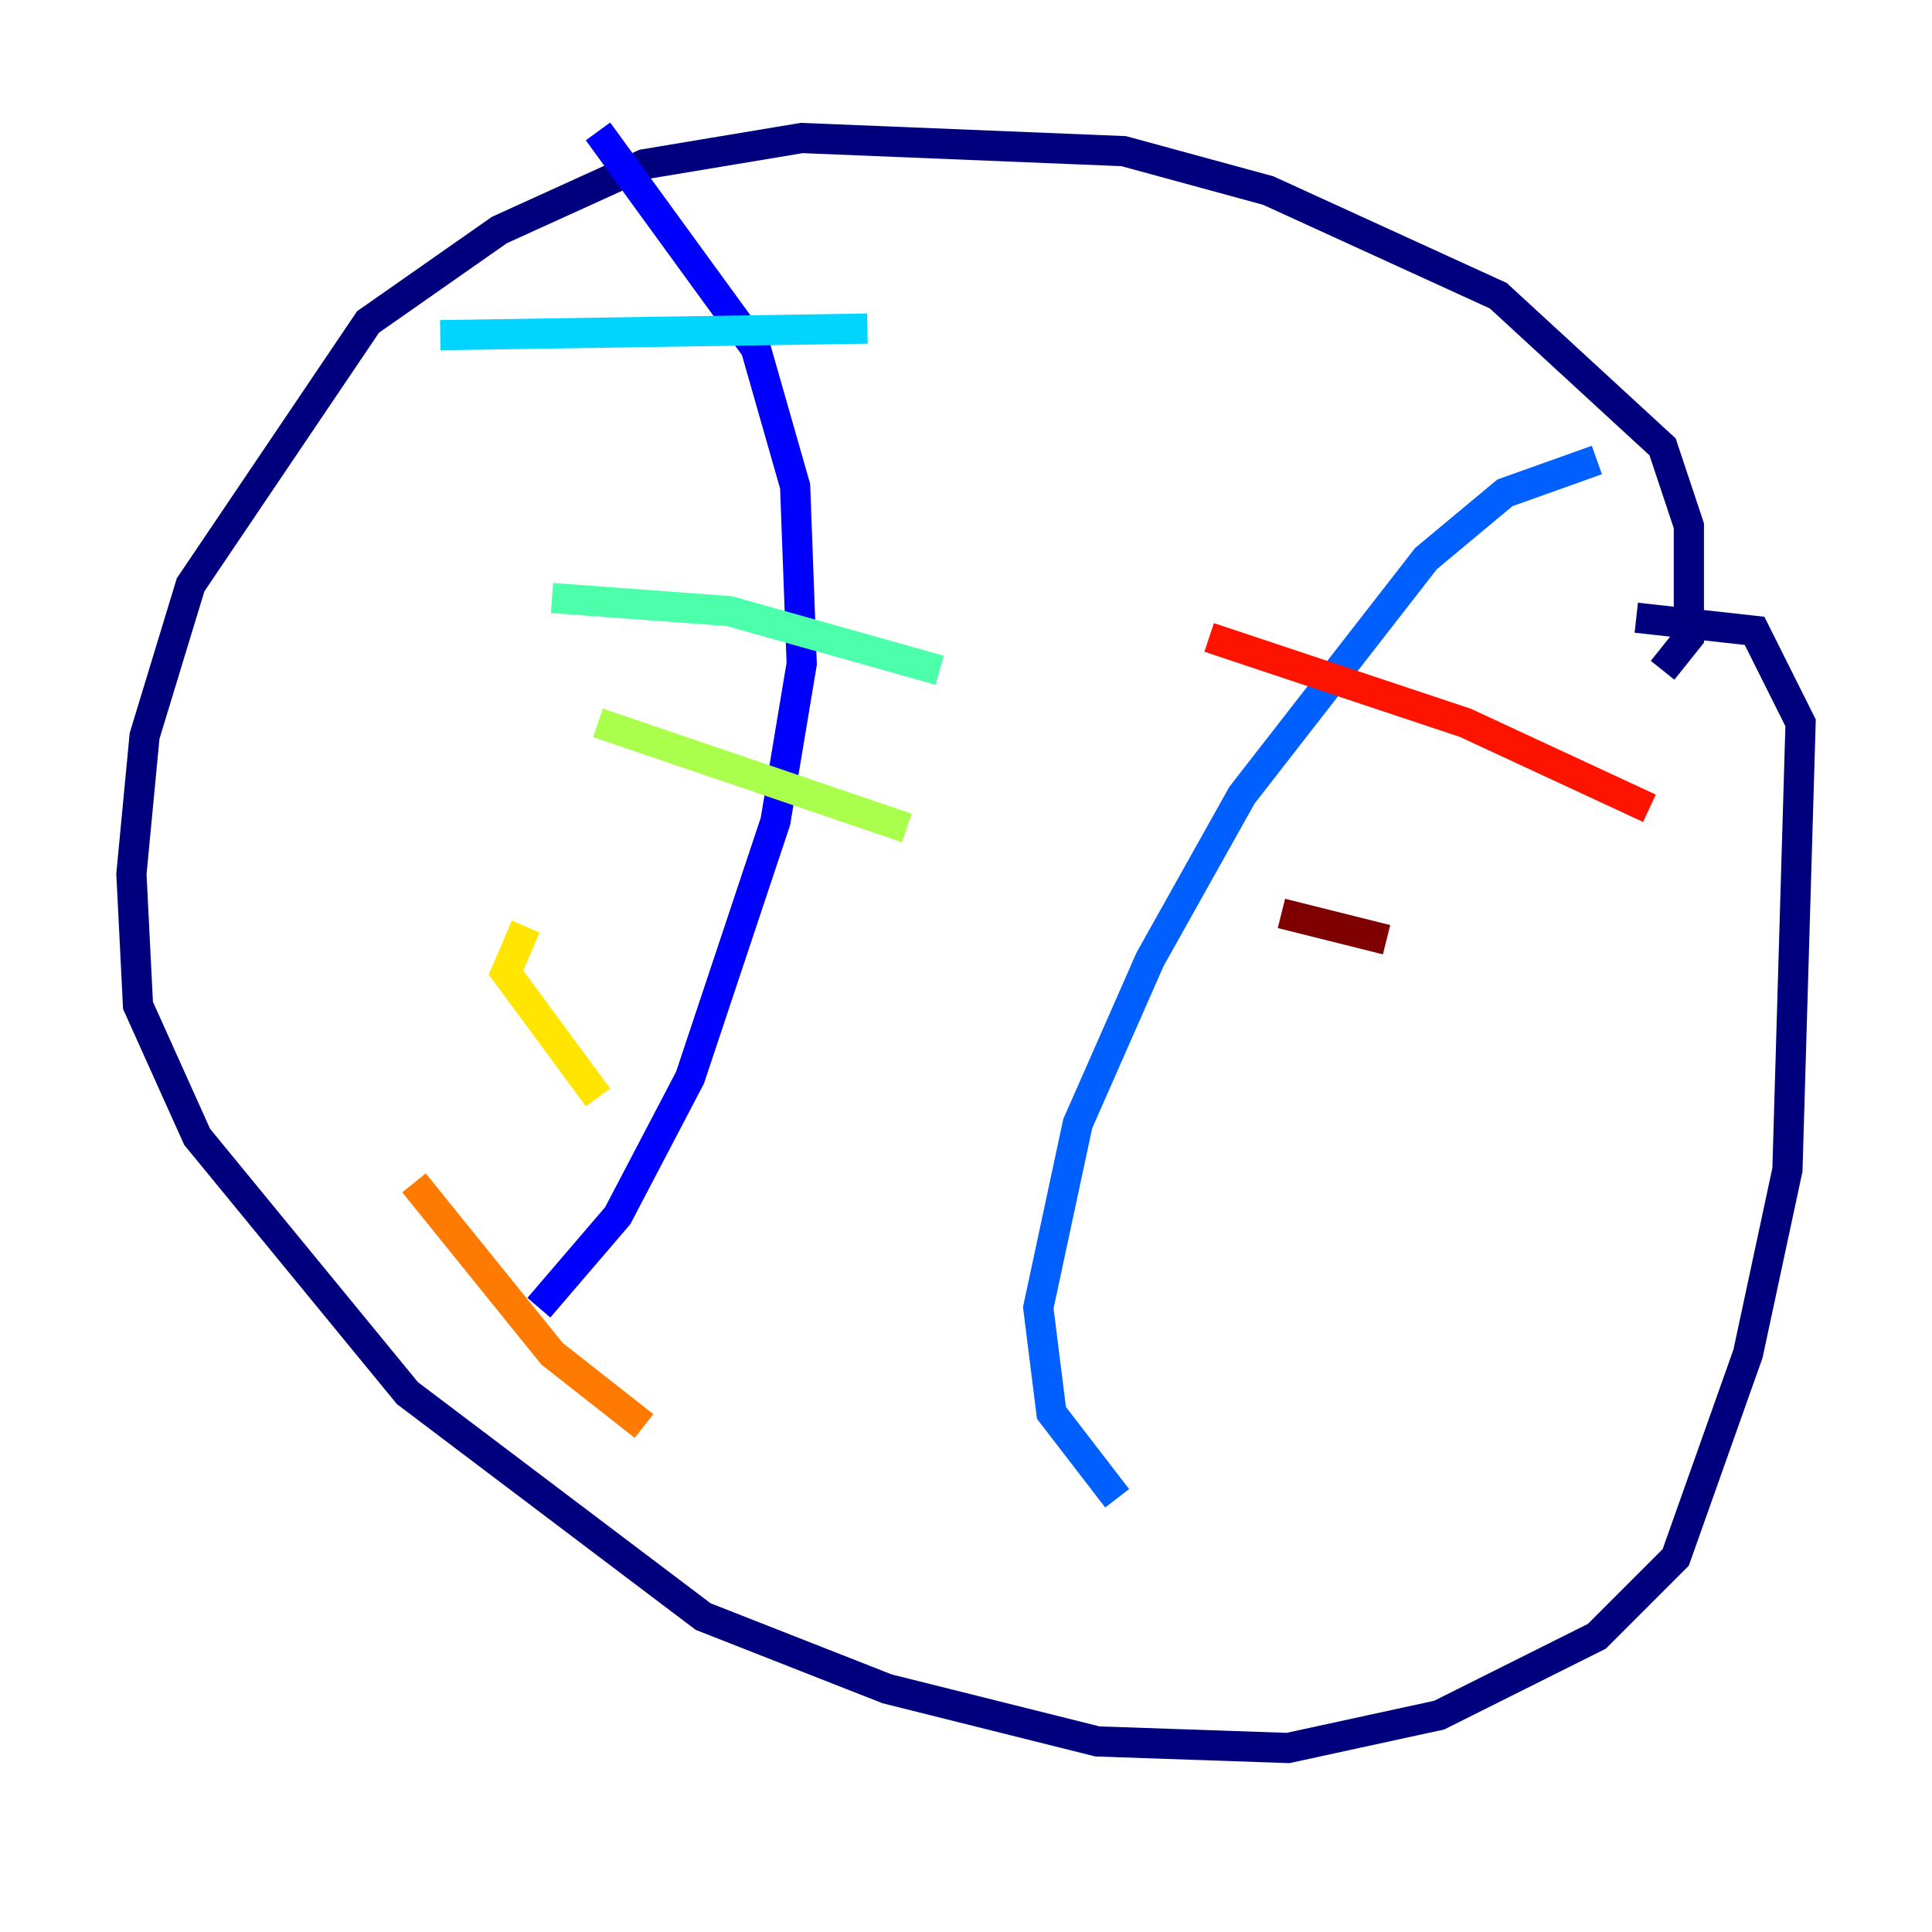 <?xml version="1.0" encoding="utf-8" ?>
<svg baseProfile="tiny" height="128" version="1.2" viewBox="0,0,128,128" width="128" xmlns="http://www.w3.org/2000/svg" xmlns:ev="http://www.w3.org/2001/xml-events" xmlns:xlink="http://www.w3.org/1999/xlink"><defs /><polyline fill="none" points="110.15,44.408 111.891,42.231 111.891,34.83 110.15,29.605 99.265,19.592 84.027,12.626 74.449,10.014 53.116,9.143 42.667,10.884 33.088,15.238 24.381,21.333 12.626,38.748 9.578,48.762 8.707,57.905 9.143,66.612 13.061,75.32 26.993,92.299 46.585,107.102 58.776,111.891 72.707,115.374 85.333,115.809 95.347,113.633 105.796,108.408 111.02,103.184 115.809,89.687 118.422,77.497 119.293,47.891 116.245,41.796 108.408,40.925" stroke="#00007f" stroke-width="2" /><polyline fill="none" points="39.619,8.707 50.068,23.075 52.68,32.218 53.116,43.973 51.374,54.422 45.714,71.401 40.925,80.544 35.701,86.639" stroke="#0000fe" stroke-width="2" /><polyline fill="none" points="105.796,30.476 99.701,32.653 94.476,37.007 82.286,52.68 76.191,63.565 71.401,74.449 68.789,86.639 69.66,93.605 74.014,99.265" stroke="#0060ff" stroke-width="2" /><polyline fill="none" points="29.17,22.204 57.469,21.769" stroke="#00d4ff" stroke-width="2" /><polyline fill="none" points="36.571,39.619 48.327,40.49 62.258,44.408" stroke="#4cffaa" stroke-width="2" /><polyline fill="none" points="39.619,47.891 60.082,54.857" stroke="#aaff4c" stroke-width="2" /><polyline fill="none" points="34.83,61.388 33.524,64.435 39.619,72.707" stroke="#ffe500" stroke-width="2" /><polyline fill="none" points="27.429,78.367 36.571,89.687 42.667,94.476" stroke="#ff7a00" stroke-width="2" /><polyline fill="none" points="109.279,53.551 97.088,47.891 80.109,42.231" stroke="#fe1200" stroke-width="2" /><polyline fill="none" points="91.864,62.258 84.898,60.517" stroke="#7f0000" stroke-width="2" /></svg>